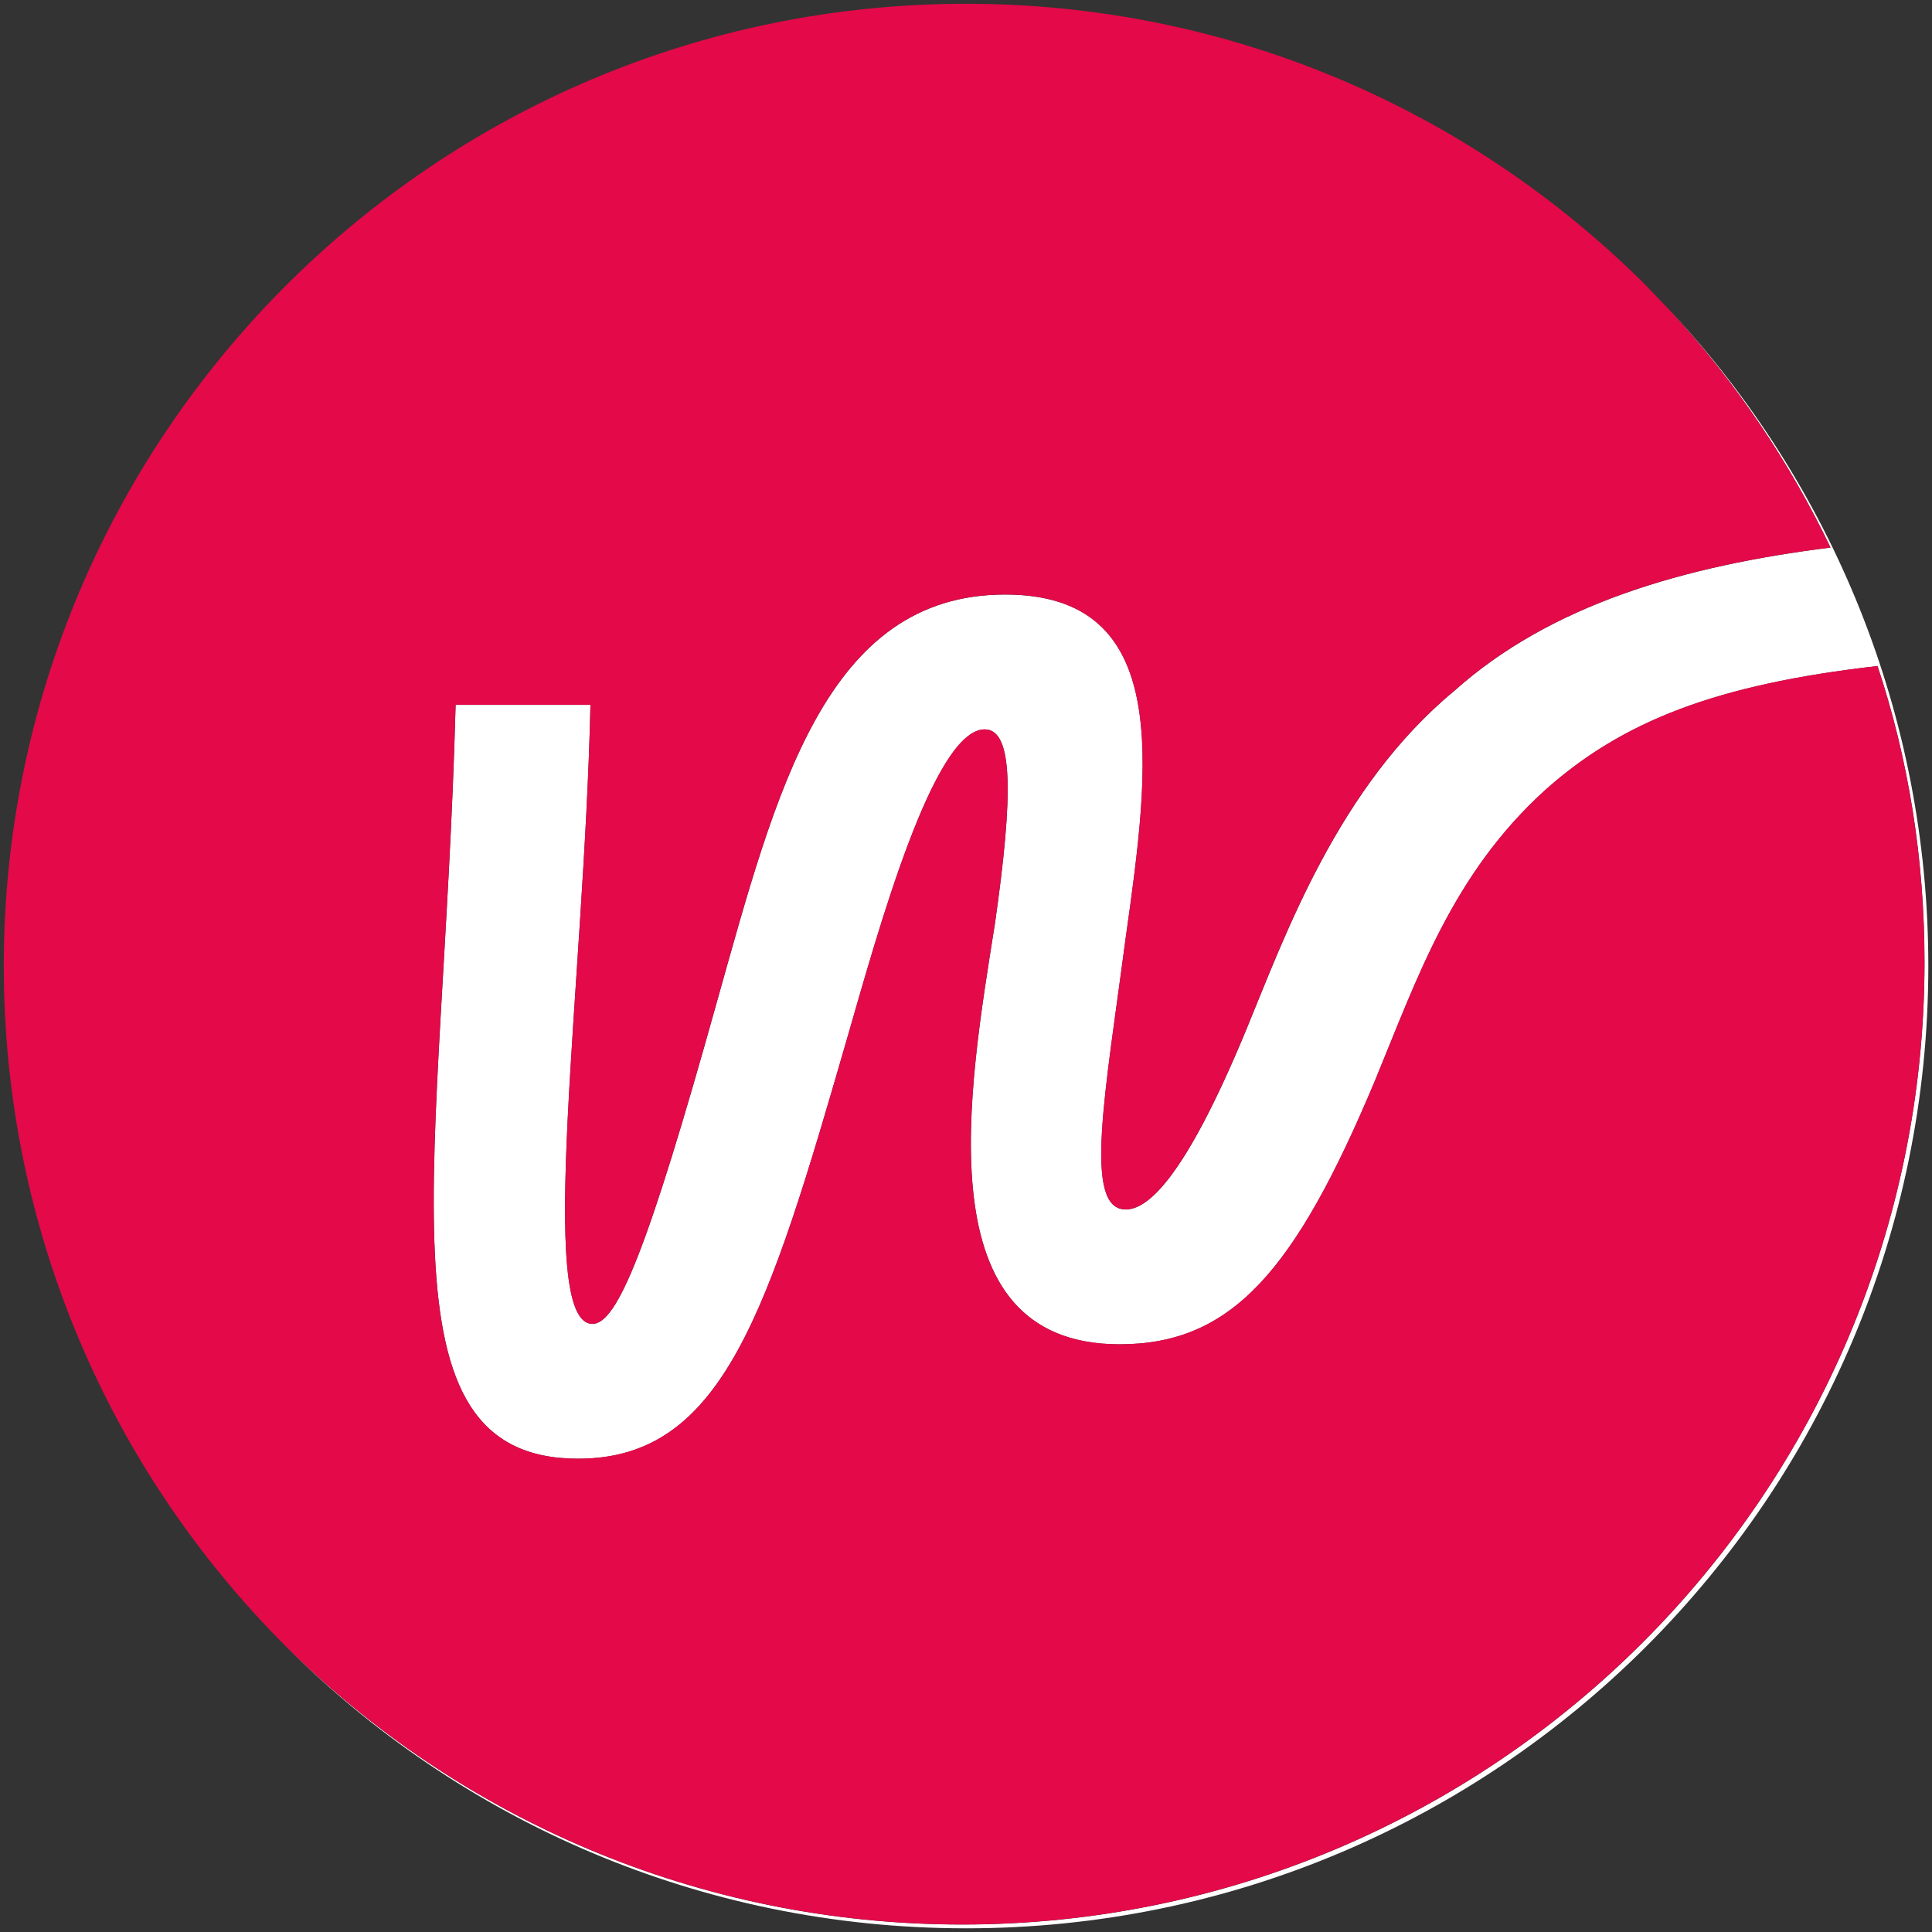 <?xml version="1.0" encoding="UTF-8" standalone="no"?><!DOCTYPE svg PUBLIC "-//W3C//DTD SVG 1.1//EN" "http://www.w3.org/Graphics/SVG/1.1/DTD/svg11.dtd"><svg width="100%" height="100%" viewBox="0 0 512 512" version="1.1" xmlns="http://www.w3.org/2000/svg" xmlns:xlink="http://www.w3.org/1999/xlink" xml:space="preserve" style="fill-rule:evenodd;clip-rule:evenodd;stroke-linejoin:round;stroke-miterlimit:2;"><rect x="0" y="0" width="512" height="512" fill="#333333" stroke="none"/><title>Walliance</title><desc>Our purpose is to build a better world through sustainable real estate developments, for an healthy financial and green planetWe stand up for equality and we stand for causes that reflect our values. We seek to encourage people to help shape a better future and create a world where architecture and real estate investments are safe.</desc>    <g>        <g transform="matrix(3.085,0,0,3.085,-510.355,-546.8)">            <path d="M309.017,204.061c13.695,14.744 22.063,34.488 22.063,56.172c-0,45.622 -37.039,82.66 -82.66,82.66c-22.861,0 -43.567,-9.3 -58.532,-24.32c14.934,14.831 35.507,23.996 58.207,23.996c22.815,0 43.524,-9.301 58.442,-24.219c14.917,-14.917 24.218,-35.626 24.218,-58.441c0,-8.95 -1.404,-17.55 -4.036,-25.447c-13.865,1.579 -21.937,4.738 -28.606,10.705c-7.898,7.196 -10.881,15.971 -14.567,24.921c-6.844,16.321 -12.285,22.639 -21.937,22.639c-16.848,0 -12.987,-21.761 -10.706,-36.152c1.58,-11.057 1.58,-16.673 -0.877,-16.673c-4.388,0 -9.126,17.199 -11.759,26.325c-6.844,23.692 -10.705,36.328 -23.165,36.328c-17.726,0 -11.583,-25.096 -10.53,-64.759l11.583,0c-0.527,23.868 -4.739,53.176 0.175,53.176c2.106,0 4.738,-6.318 10.705,-27.728c5.09,-18.077 9.302,-34.925 24.746,-34.925c14.391,0 12.46,14.567 10.354,29.484c-1.755,13.338 -3.685,23.341 0,23.341c1.755,0 4.914,-2.281 10.355,-15.443c3.334,-8.073 7.897,-20.885 17.901,-29.133c8.248,-7.371 19.655,-10.706 32.291,-12.285c-3.523,-7.354 -8.117,-14.173 -13.665,-20.222Z" style="fill:white;"/>        </g>        <g transform="matrix(5.414,0,0,5.414,510,255)">            <path d="M-80.267,33.427c-8.495,-8.521 -13.748,-20.273 -13.748,-33.242c-0,-25.995 21.105,-47.1 47.1,-47.1c12.974,-0 24.73,5.257 33.25,13.755l0.89,0.929l0.389,0.408c3.16,3.447 5.778,7.333 7.786,11.523c-7.2,0.9 -13.7,2.8 -18.4,7c-5.7,4.7 -8.3,12 -10.2,16.6c-3.1,7.5 -4.9,8.8 -5.9,8.8c-2.1,-0 -1,-5.7 0,-13.3c1.2,-8.5 2.3,-16.8 -5.9,-16.8c-8.8,-0 -11.2,9.6 -14.1,19.9c-3.4,12.2 -4.9,15.8 -6.1,15.8c-2.8,-0 -0.4,-16.7 -0.1,-30.3l-6.6,-0c-0.6,22.6 -4.1,36.9 6,36.9c7.1,-0 9.3,-7.2 13.2,-20.7c1.5,-5.2 4.2,-15 6.7,-15c1.4,-0 1.4,3.2 0.5,9.5c-1.3,8.2 -3.5,20.6 6.1,20.6c5.5,-0 8.6,-3.6 12.5,-12.9c2.1,-5.1 3.8,-10.1 8.3,-14.2c3.8,-3.4 8.4,-5.2 16.3,-6.1c1.5,4.5 2.3,9.4 2.3,14.5c-0,13 -5.3,24.8 -13.8,33.3c-8.5,8.5 -20.3,13.8 -33.3,13.8c-12.935,-0 -24.657,-5.222 -33.167,-13.673Z" style="fill:rgb(228,9,73);"/>        </g>    </g></svg>